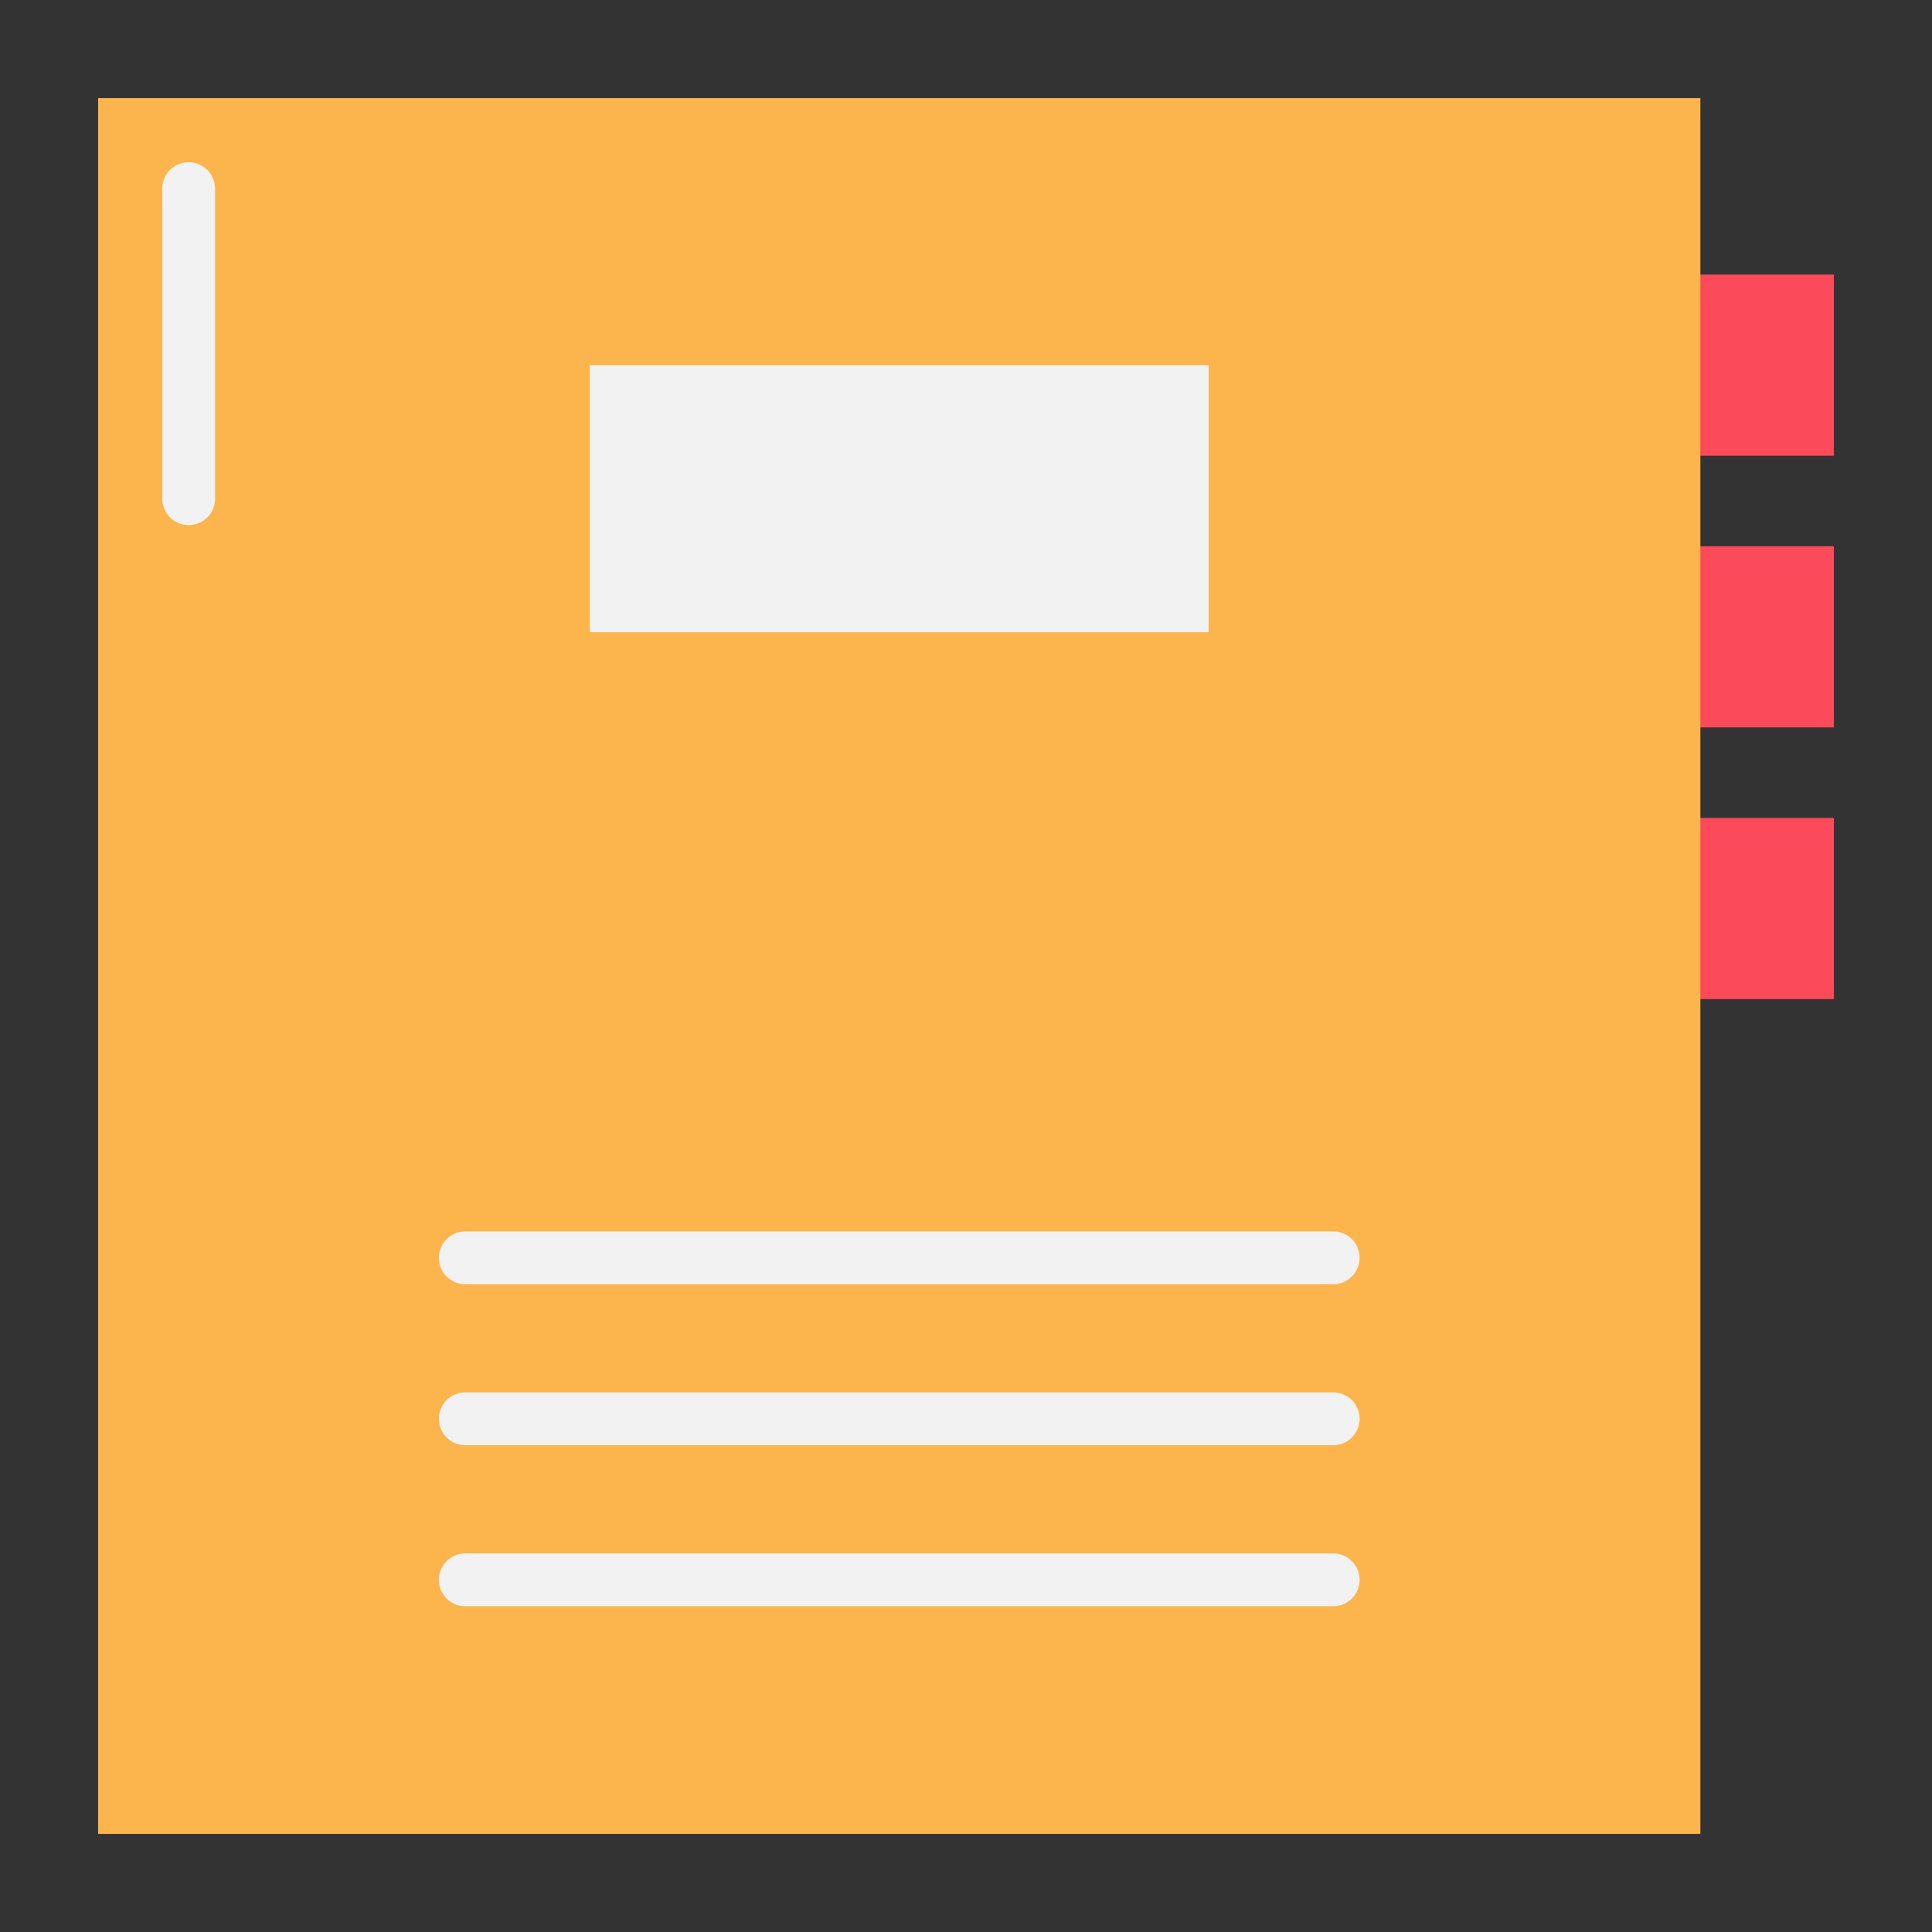 <svg id="Layer_1" height="512" viewBox="0 0 128 128" width="512" xmlns="http://www.w3.org/2000/svg" data-name="Layer 1"><rect x="0" y="0" width="128" height="128" fill="#333333" stroke="none"/><path d="m106.008 18.192h15.492v12h-15.492z" fill="#fb4a59"/><path d="m106.008 36.192h15.492v12h-15.492z" fill="#fb4a59"/><path d="m106.008 54.192h15.492v12h-15.492z" fill="#fb4a59"/><path d="m6.5 6.5h106.154v115h-106.154z" fill="#fcb44d"/><g fill="#f2f2f2"><path d="m88.327 85.083h-57.5a1.75 1.75 0 0 1 0-3.5h57.5a1.75 1.75 0 0 1 0 3.5z"/><path d="m88.327 95.75h-57.5a1.75 1.75 0 0 1 0-3.5h57.5a1.75 1.75 0 0 1 0 3.5z"/><path d="m88.327 106.417h-57.5a1.75 1.75 0 1 1 0-3.5h57.5a1.75 1.75 0 0 1 0 3.5z"/><path d="m12.5 34.789a1.75 1.75 0 0 1 -1.75-1.75v-20.539a1.75 1.75 0 0 1 3.5 0v20.539a1.75 1.75 0 0 1 -1.75 1.75z"/><path d="m39.077 24.192h41v17.692h-41z"/></g></svg>